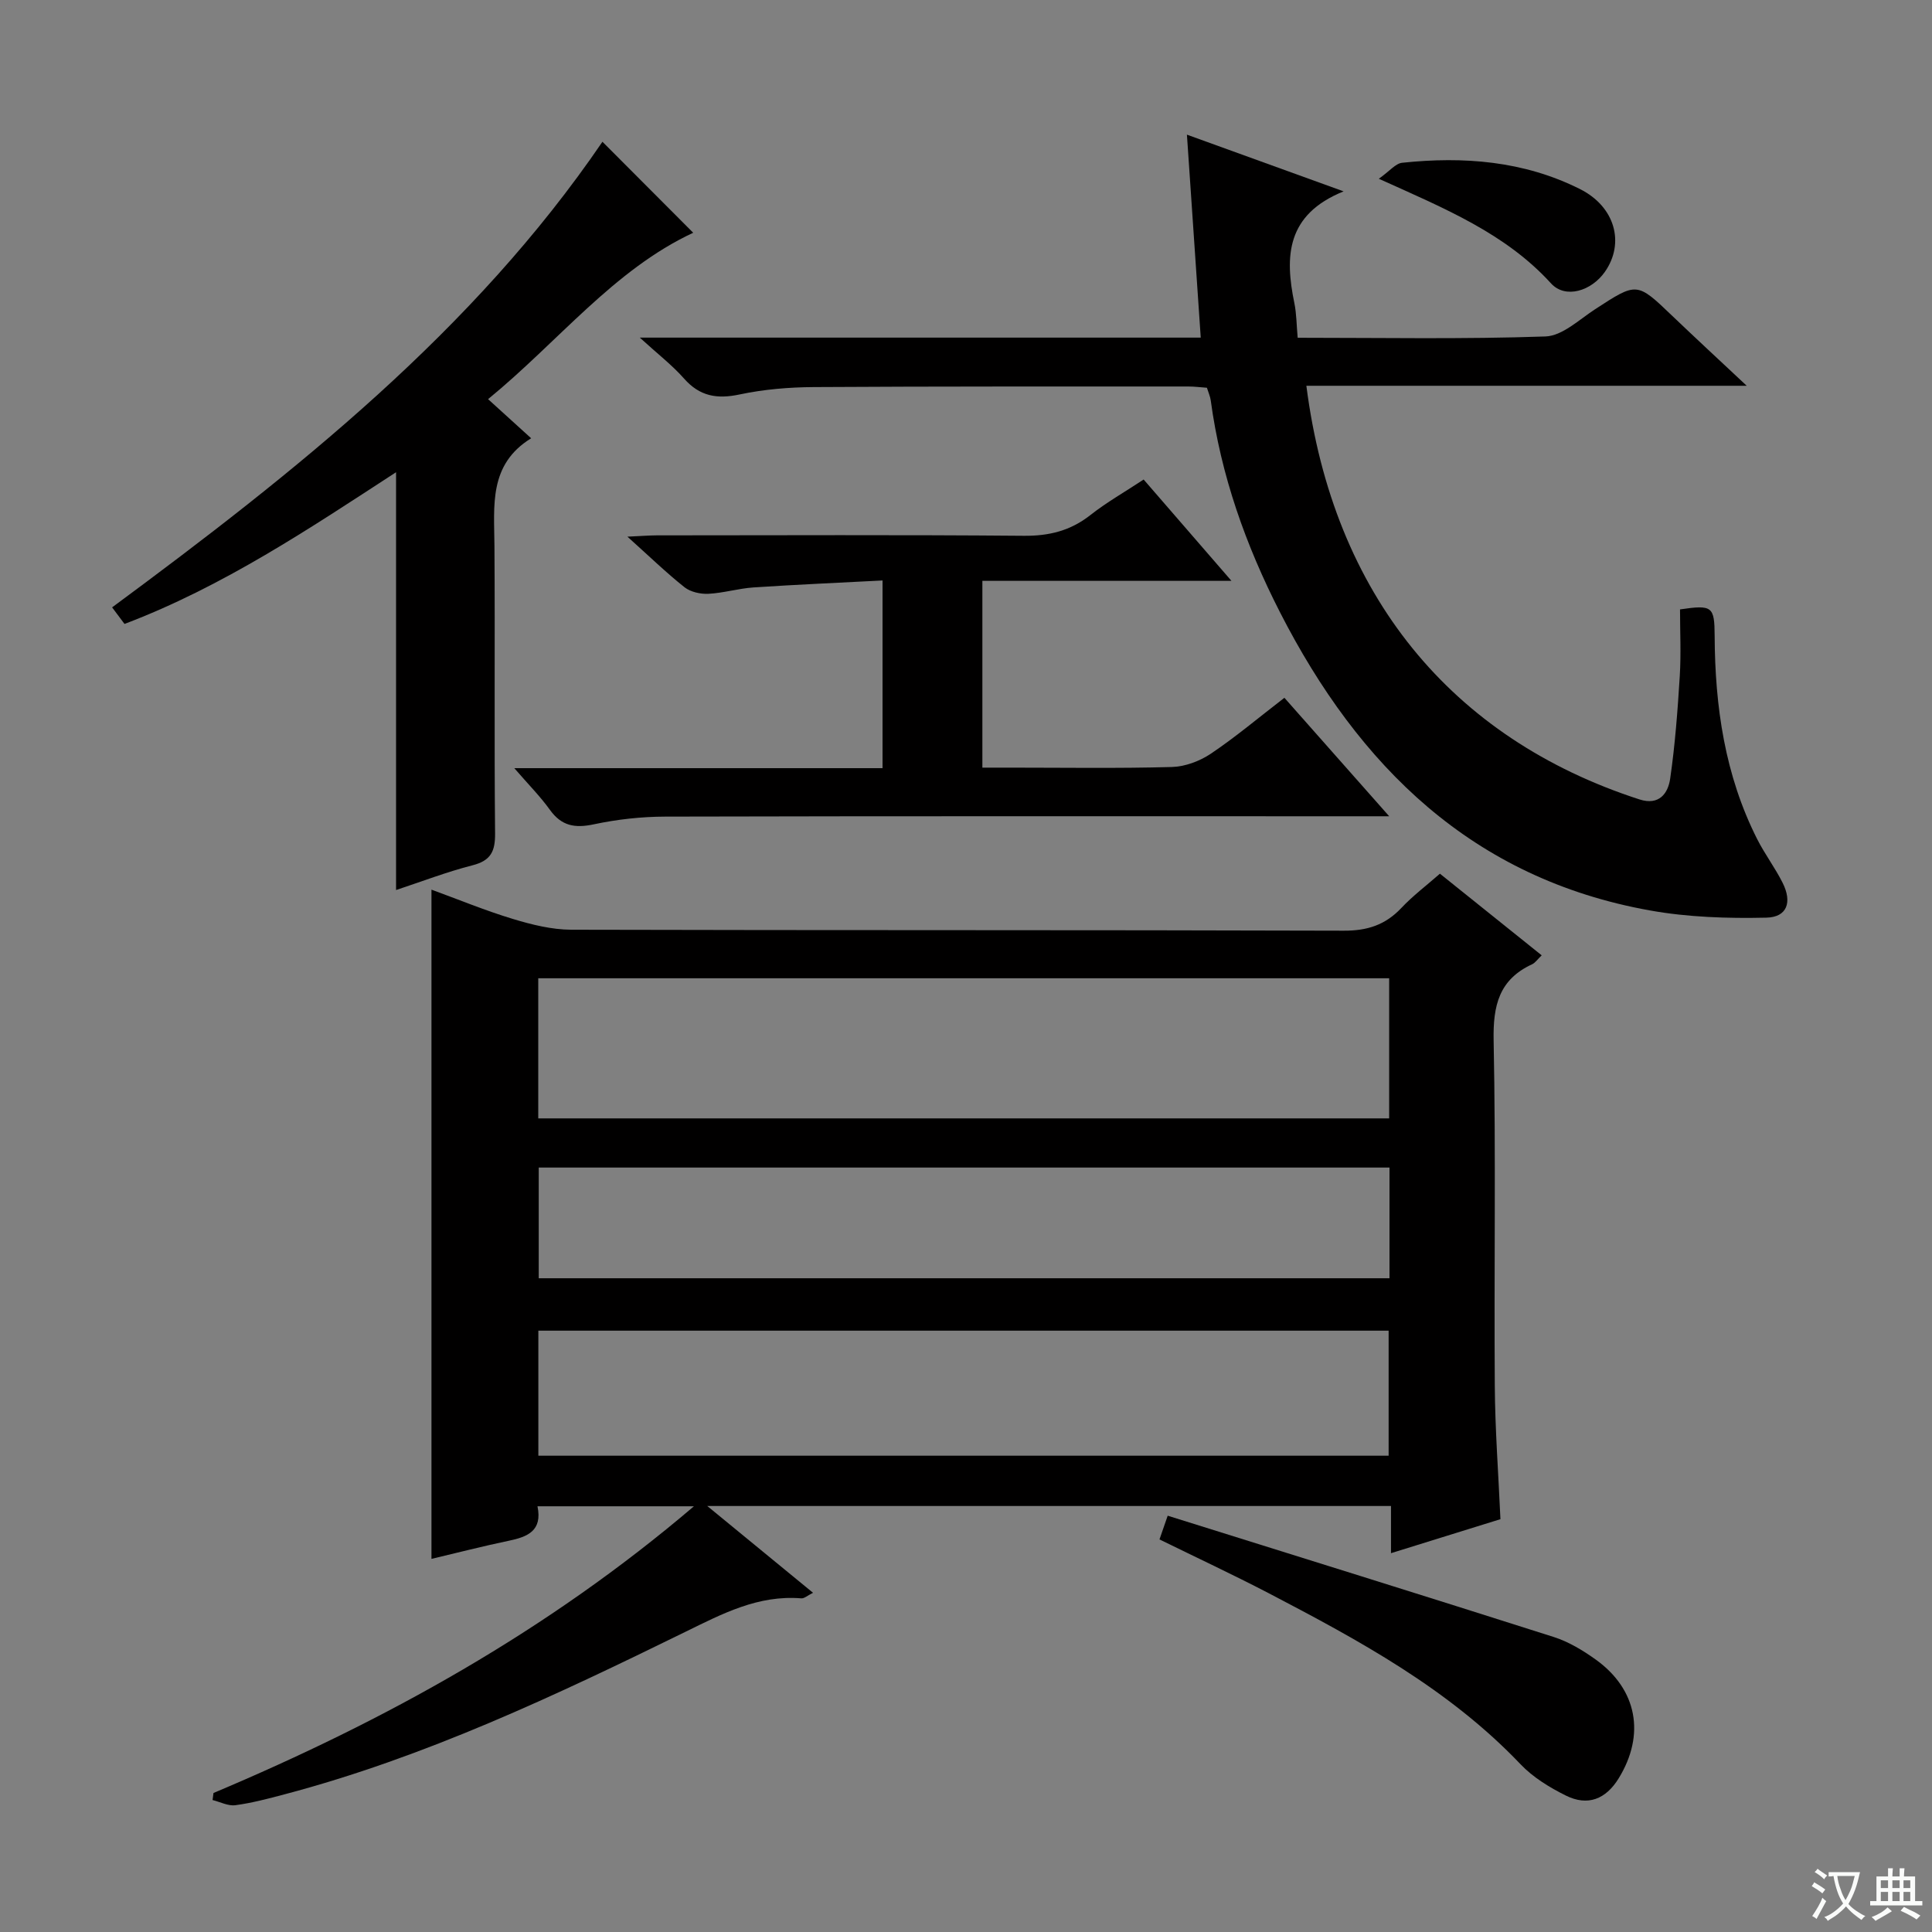 <svg enable-background="new 0 0 400 400" viewBox="0 0 400 400" xmlns="http://www.w3.org/2000/svg"><rect x="0" y="0" width="400" height="400" fill="#808080" stroke="none"/><path d="m377.9 391.2c-.2.3-.4.5-.6.8-.7-.6-1.4-1-2.2-1.5.2-.3.4-.5.5-.8.6.4 1.4.8 2.3 1.5zm-1.8 6.1c-.2-.2-.5-.4-.9-.6.4-.6.8-1.2 1.2-1.9s.7-1.3.9-1.9c.3.3.5.5.8.7-.7 1.3-1.4 2.6-2 3.7zm2.2-9c-.3.3-.5.5-.6.8-.6-.6-1.3-1.1-2-1.5.3-.3.5-.5.6-.7.6.5 1.3.9 2 1.4zm.3.2v-.9h2 4.5c-.3 1.3-.6 2.5-1 3.6s-.9 2.1-1.4 3c.4.5 1 1 1.6 1.4s1.2.8 1.9 1.1c-.3.2-.5.4-.8.8-.4-.3-1-.7-1.6-1.2s-1.2-1.1-1.6-1.6c-.5.6-1.1 1.1-1.7 1.6s-1.4.9-2.1 1.4c-.1-.3-.3-.5-.7-.8.6-.2 1.2-.5 1.9-1s1.4-1.1 2-1.8c-.5-.8-.9-1.6-1.2-2.5s-.6-2-.8-3.2c-.4.1-.7.1-1 .1zm2.5 2.7c.3 1 .7 1.7 1 2.2.3-.5.6-1.1 1-2s.6-1.9.9-3h-3.2-.4c.1.9.3 1.8.7 2.8z" fill="#fafbfa"/><path d="m396.5 388.5v1.5 3.6h1.5v.9c-.4 0-1 0-1.7 0h-7.9c-.5 0-.9 0-1.2 0v-.9h1.3v-3.5c0-.7 0-1.2 0-1.6h2.4c0-.8 0-1.4 0-1.7h1c0 .3-.1.8-.1 1.7h1.5c0-.8 0-1.4 0-1.7h1c0 .3-.1.9-.1 1.7zm-8.2 9.2c-.2-.3-.5-.5-.8-.8.8-.3 1.4-.6 1.9-.9s1-.7 1.4-1.1c.3.3.6.5.9.8-1.6 1-2.8 1.6-3.4 2zm2.6-6.8v-1.6h-1.5v1.6zm0 2.7v-1.9h-1.5v1.9zm2.4-2.7v-1.6h-1.5v1.6zm0 2.7v-1.9h-1.5v1.9zm.2 2 .7-.8c.4.2.9.5 1.6.8s1.3.7 1.8 1c-.3.3-.5.5-.8.8-.4-.3-1.5-1-3.3-1.8zm2-4.7v-1.6h-1.4v1.6zm0 2.7v-1.9h-1.4v1.9z" fill="#fafbfa"/><g fill="#010000"><path d="m44.2 371.22c35.57-14.99 69.06-33.45 99.47-59.36-11.43 0-21.73 0-32.39 0 1.06 5.09-2.06 6.33-5.95 7.14-5.34 1.11-10.62 2.48-16 3.75 0-46.11 0-92.1 0-138.56 5.5 2.01 11.09 4.32 16.86 6.07 3.9 1.18 8.04 2.21 12.07 2.23 53.31.14 106.63.03 159.94.2 4.89.02 8.62-1.19 11.93-4.7 2.36-2.51 5.16-4.62 7.99-7.1 7.09 5.68 13.92 11.16 21.07 16.9-.85.81-1.32 1.54-1.98 1.85-6.86 3.17-8.11 8.55-7.97 15.76.48 23.81.07 47.65.24 71.47.06 9.1.75 18.19 1.17 27.66-7.32 2.27-14.7 4.57-22.66 7.04 0-3.61 0-6.55 0-9.77-47.11 0-93.79 0-141.56 0 7.72 6.34 14.62 12 21.9 17.97-1.12.55-1.81 1.21-2.45 1.15-8.91-.73-16.36 3.2-24.03 6.96-26.85 13.16-53.87 25.94-82.95 33.62-3.36.89-6.74 1.79-10.17 2.25-1.5.2-3.14-.68-4.72-1.07.05-.49.12-.98.19-1.46zm67.24-139.67h176.17c0-9.82 0-19.36 0-29.01-58.88 0-117.43 0-176.17 0zm.02 69.84h176.04c0-9.01 0-17.57 0-25.89-58.97 0-117.5 0-176.04 0zm176.22-59.66c-58.82 0-117.39 0-176.14 0v22.92h176.14c0-7.78 0-15.21 0-22.92z"/><path d="m132.46 69.9h116.14c-.96-14.07-1.88-27.62-2.86-42.02 10.75 3.89 20.88 7.56 32.44 11.74-11.91 4.81-12.18 13.51-10.2 23.12.46 2.23.45 4.56.69 7.19 17.37 0 34.35.32 51.3-.27 3.49-.12 6.97-3.48 10.27-5.63 8.69-5.65 8.62-5.69 16.03 1.41 4.79 4.58 9.66 9.08 15.37 14.43-31.07 0-61.08 0-91.17 0 5.54 43.28 29.98 73.02 68.96 85.64 4.09 1.32 5.92-1.26 6.36-4.29 1.02-7.04 1.55-14.16 1.99-21.27.28-4.61.05-9.25.05-13.78 6.69-.98 7.14-.64 7.17 5.51.07 14.62 2.12 28.84 8.81 42.06 1.57 3.1 3.7 5.92 5.26 9.03 2.02 4.02.94 7.13-3.37 7.22-8.04.18-16.25-.08-24.14-1.5-36.68-6.59-60.23-29.78-76.57-61.76-7.08-13.86-12.23-28.35-14.32-43.84-.11-.81-.47-1.58-.79-2.61-1.29-.09-2.58-.26-3.87-.26-25.83.01-51.66-.04-77.49.12-5.13.03-10.35.46-15.35 1.52-4.72 1.01-8.31.4-11.57-3.31-2.43-2.75-5.37-5.01-9.14-8.45z"/><path d="m287.62 169c-2.91 0-4.67 0-6.43 0-47.82 0-95.64-.05-143.46.07-4.94.01-9.97.57-14.8 1.6-3.9.83-6.66.35-9.06-2.98-2-2.79-4.45-5.25-7.39-8.65h76.24c0-13 0-25.44 0-38.86-8.93.47-17.82.85-26.7 1.44-3.13.21-6.22 1.16-9.35 1.32-1.64.08-3.69-.37-4.94-1.35-3.77-2.99-7.24-6.36-11.83-10.48 2.74-.12 4.41-.26 6.07-.27 25.33-.01 50.65-.13 75.98.09 5.25.05 9.67-1.04 13.8-4.29 3.35-2.64 7.11-4.77 11.03-7.36 5.89 6.8 11.6 13.39 18.18 20.98-17.9 0-34.58 0-51.57 0v38.67h5.72c11.16 0 22.33.18 33.49-.13 2.73-.07 5.77-1.2 8.07-2.74 5.1-3.42 9.82-7.41 15.25-11.59 7.02 7.94 13.97 15.8 21.7 24.53z"/><path d="m124.73 29.35c5.95 5.97 12.26 12.3 18.79 18.84-16.46 7.68-27.9 22.53-42.47 34.45 3.04 2.76 5.69 5.17 8.92 8.1-8.84 5.44-7.65 13.97-7.6 22.3.13 19.83-.06 39.66.13 59.48.04 3.74-.87 5.66-4.67 6.63-5.42 1.39-10.68 3.42-15.83 5.12 0-28.8 0-57.33 0-86.5-17.9 11.64-35.76 23.65-56.22 31.41-.91-1.21-1.77-2.37-2.57-3.43 38.01-28.09 74.83-57.26 101.52-96.4z"/><path d="m240.06 318.72c.45-1.31.86-2.48 1.7-4.91 26.83 8.4 53.41 16.66 79.92 25.11 3.1.99 6.06 2.78 8.72 4.69 8.58 6.17 10.28 15.53 4.74 24.56-2.67 4.34-6.4 5.84-10.95 3.58-3.38-1.68-6.8-3.77-9.37-6.47-14.86-15.61-33.43-25.65-52.18-35.44-7.36-3.83-14.88-7.34-22.58-11.12z"/><path d="m285.47 37.01c2.26-1.6 3.47-3.17 4.83-3.31 12.72-1.35 25.21-.39 36.83 5.45 7.25 3.64 9.31 11.16 5.16 17.11-2.79 4-8.2 5.68-11.17 2.41-9.39-10.3-21.78-15.41-35.65-21.66z"/></g></svg>